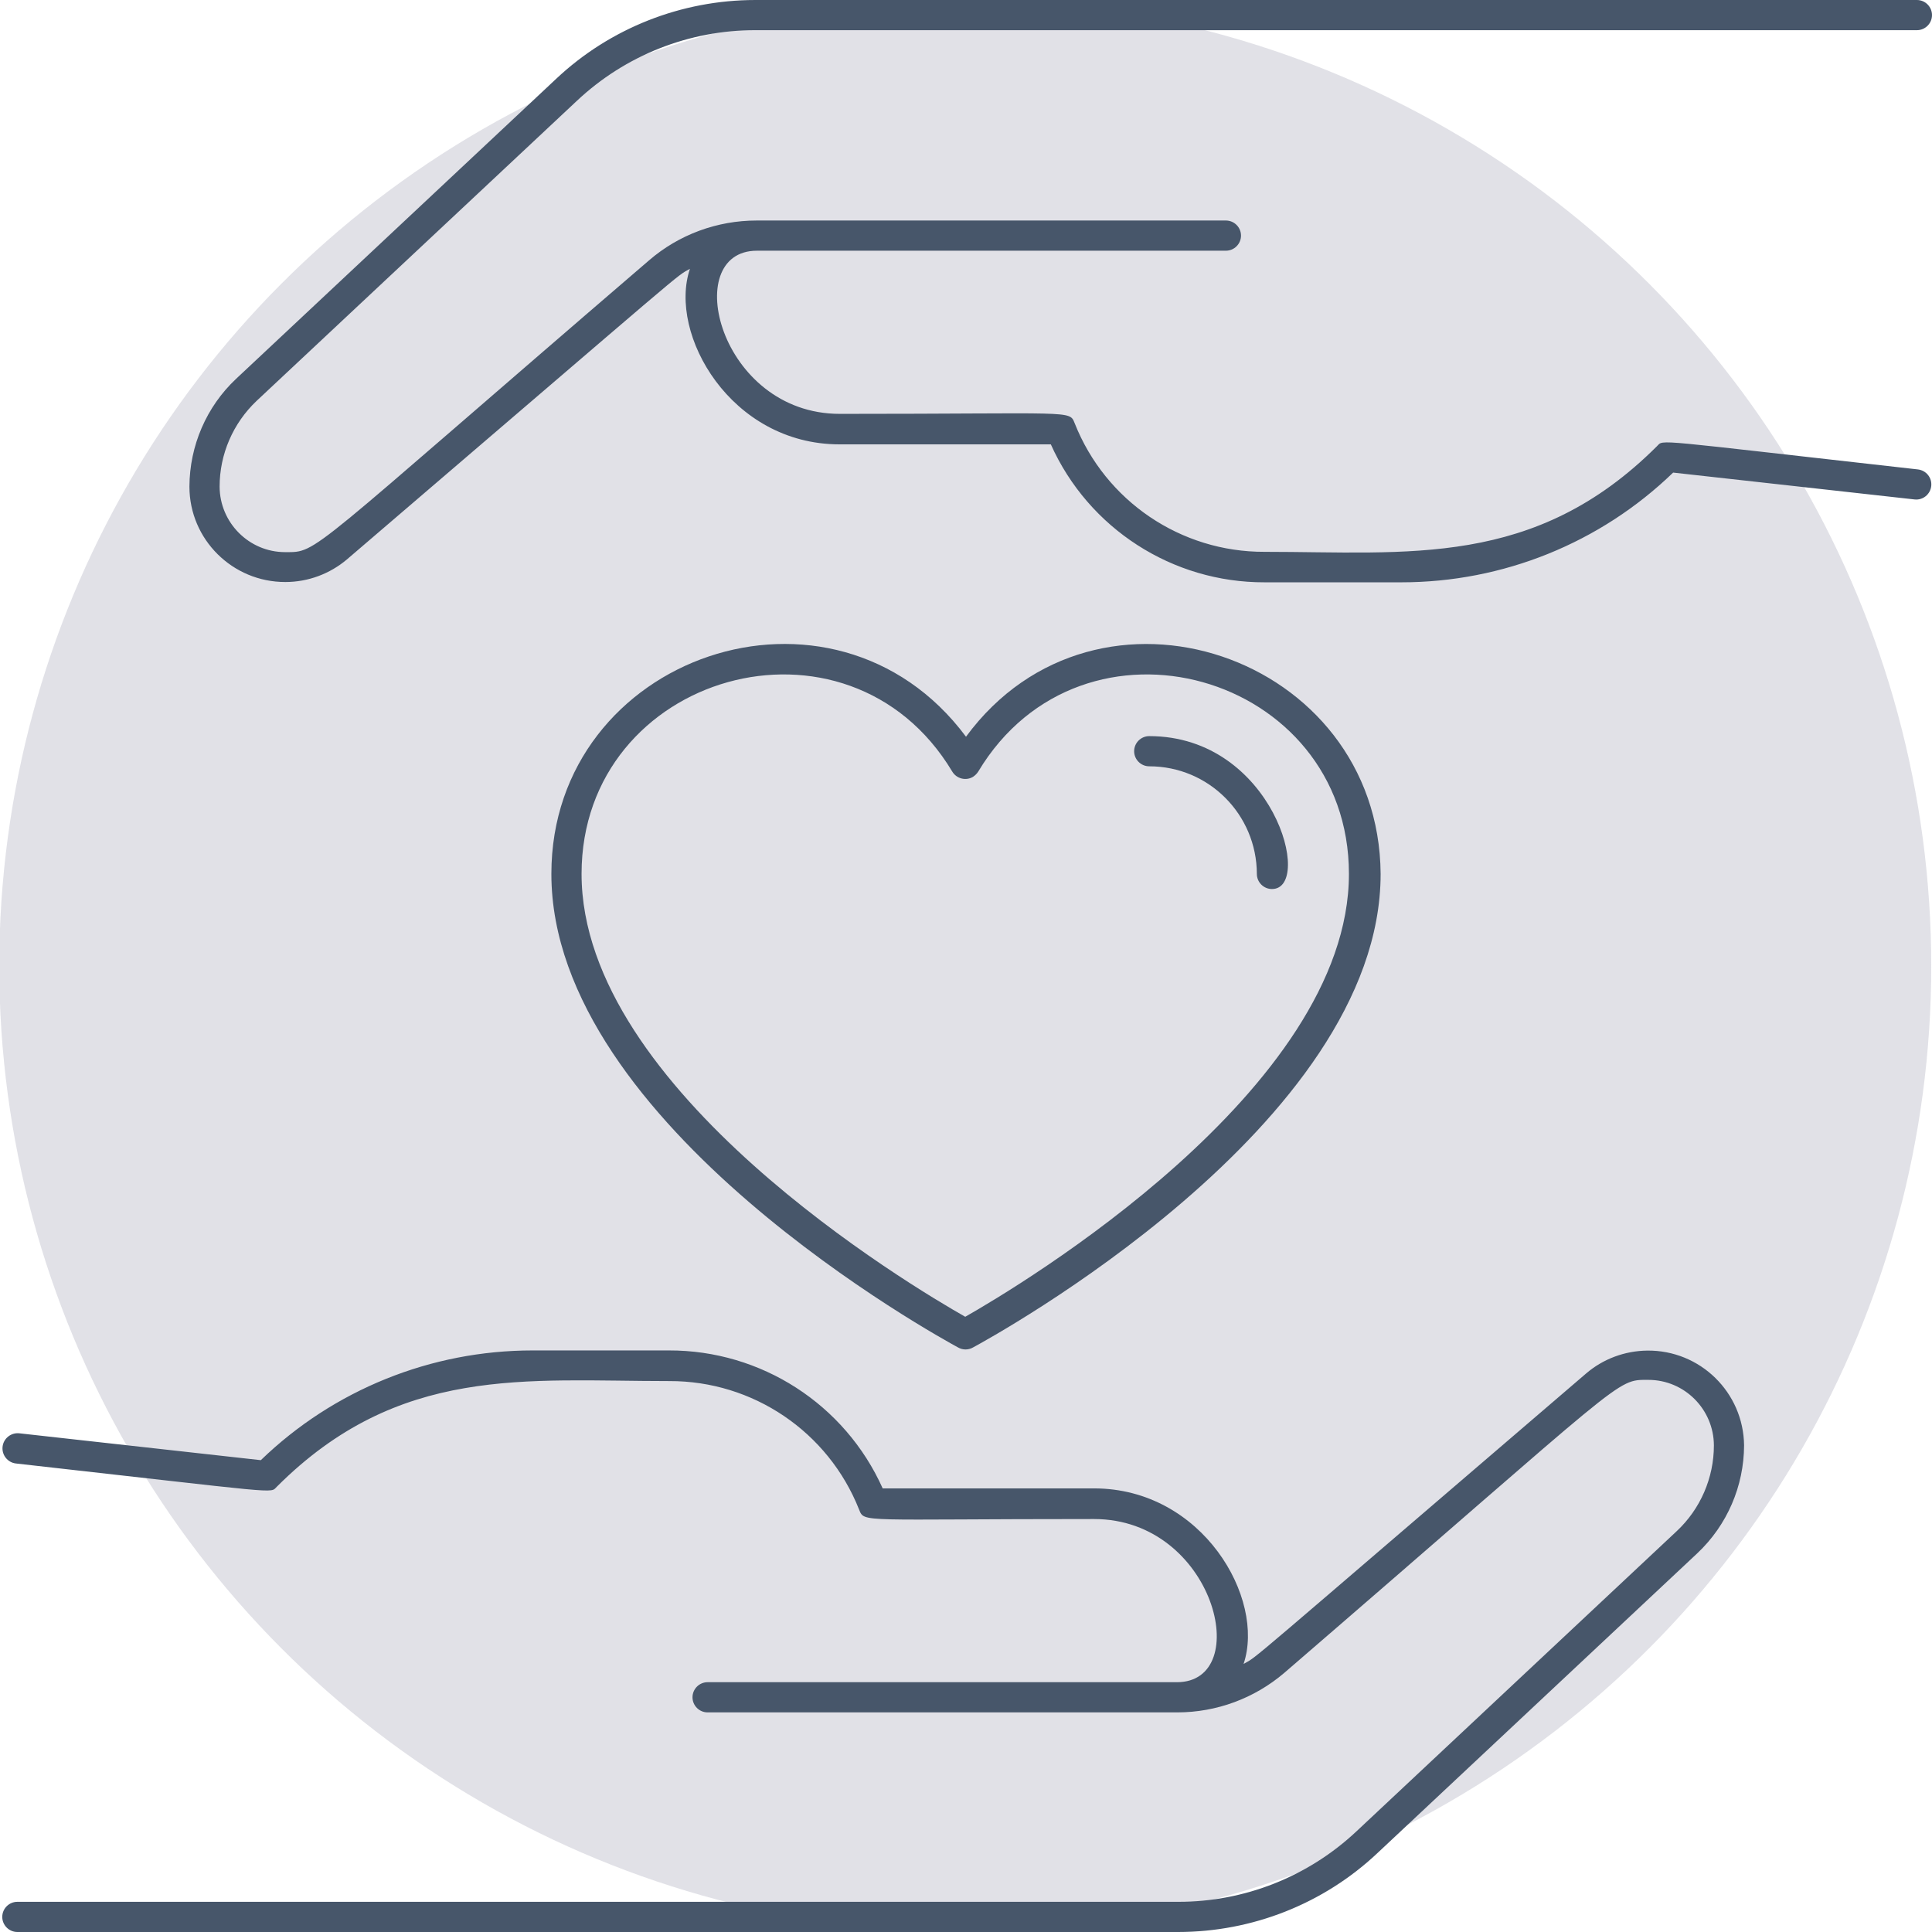 <?xml version="1.0" encoding="UTF-8"?>
<svg id="Calque_1" xmlns="http://www.w3.org/2000/svg" version="1.1" viewBox="0 0 128 128">
  <!-- Generator: Adobe Illustrator 29.4.0, SVG Export Plug-In . SVG Version: 2.1.0 Build 152)  -->
  <defs>
    <style>
      .st0 {
        fill: #47566a;
      }

      .st1 {
        fill: #9a99ae;
        opacity: .3;
      }
    </style>
  </defs>
  <circle class="st1" cx="63.95" cy="64" r="64"/>
  <g id="affection">
    <path class="st0" d="M105.08,91c-23.23,19.91-21.65,18.65-22.69,19.24,1.46-4.33-2.71-11.63-9.91-11.63h-14c-2.5-5.58-8.06-9.16-14.17-9.14h-9.03c-6.72,0-13.17,2.6-18,7.27l-16-1.78c-.55-.06-1.05.34-1.11.89-.06.55.34,1.05.89,1.11,17.88,2,16.8,2,17.28,1.54,8.09-8.09,16.48-7,26-7,5.55-.02,10.54,3.36,12.58,8.52.36.88,0,.62,15.56.62,8,0,10.63,10.81,5.49,10.81h-31.09c-.55,0-1,.45-1,1s.45,1,1,1h31.12c2.6,0,5.11-.93,7.09-2.62,22.91-19.76,21.91-19.41,24.12-19.41,2.39,0,4.33,1.95,4.34,4.34,0,2.15-.89,4.21-2.46,5.68l-21.21,19.88c-3.2,3.01-7.43,4.69-11.83,4.68H1.15c-.55,0-1,.45-1,1s.45,1,1,1h76.9c4.9,0,9.63-1.86,13.2-5.22l21.21-19.88c1.97-1.86,3.08-4.44,3.09-7.14-.04-3.51-2.91-6.32-6.42-6.28-1.49.02-2.92.55-4.05,1.52Z"/>
    <path class="st0" d="M127.06,31.1c-17.88-2-16.8-2-17.28-1.54-8.1,8.09-16.48,7-26,7-5.55.02-10.54-3.36-12.58-8.52-.36-.88,0-.62-15.56-.62-8,0-10.63-10.81-5.49-10.81h31.07c.55,0,1-.45,1-1s-.45-1-1-1h-31.09c-2.62,0-5.15.93-7.13,2.64-22.91,19.68-21.89,19.33-24.11,19.33-2.39,0-4.33-1.95-4.34-4.34,0-2.15.89-4.2,2.45-5.68L38.22,6.68c3.2-3.01,7.43-4.69,11.83-4.68h76.95c.55,0,1-.45,1-1S127.55,0,127,0H50.05c-4.9,0-9.63,1.86-13.2,5.22L15.64,25.1c-1.97,1.85-3.08,4.44-3.09,7.14,0,3.5,2.86,6.33,6.36,6.32,1.5,0,2.95-.54,4.09-1.51,23.25-19.91,21.67-18.65,22.71-19.24-1.46,4.33,2.71,11.63,9.91,11.63h14c2.5,5.58,8.06,9.16,14.17,9.14h9.06c6.72,0,13.17-2.6,18-7.27l16,1.78c.55.06,1.04-.34,1.1-.89.06-.55-.34-1.04-.89-1.1h0Z"/>
    <path class="st0" d="M63.47,89.27c.31.18.69.18,1,0,1.1-.6,27-14.7,27-31.37-.1-14.49-18.78-20.9-27.47-9.09-8.79-11.81-27.47-5.41-27.47,9.09,0,16.67,25.84,30.77,26.94,31.37ZM63.09,51.12c.28.47.9.63,1.37.35.14-.09.26-.21.35-.35,6.92-11.54,24.56-6.52,24.56,6.78,0,14.3-21.9,27.34-25.42,29.34-3.53-2-25.42-15-25.42-29.34,0-13.3,17.64-18.32,24.56-6.78Z"/>
    <path class="st0" d="M76.14,50.77c3.94,0,7.12,3.19,7.13,7.13,0,.55.45,1,1,1,2.78,0,.1-10.13-8.13-10.13-.55,0-1,.45-1,1s.45,1,1,1Z"/>
  </g>
</svg>